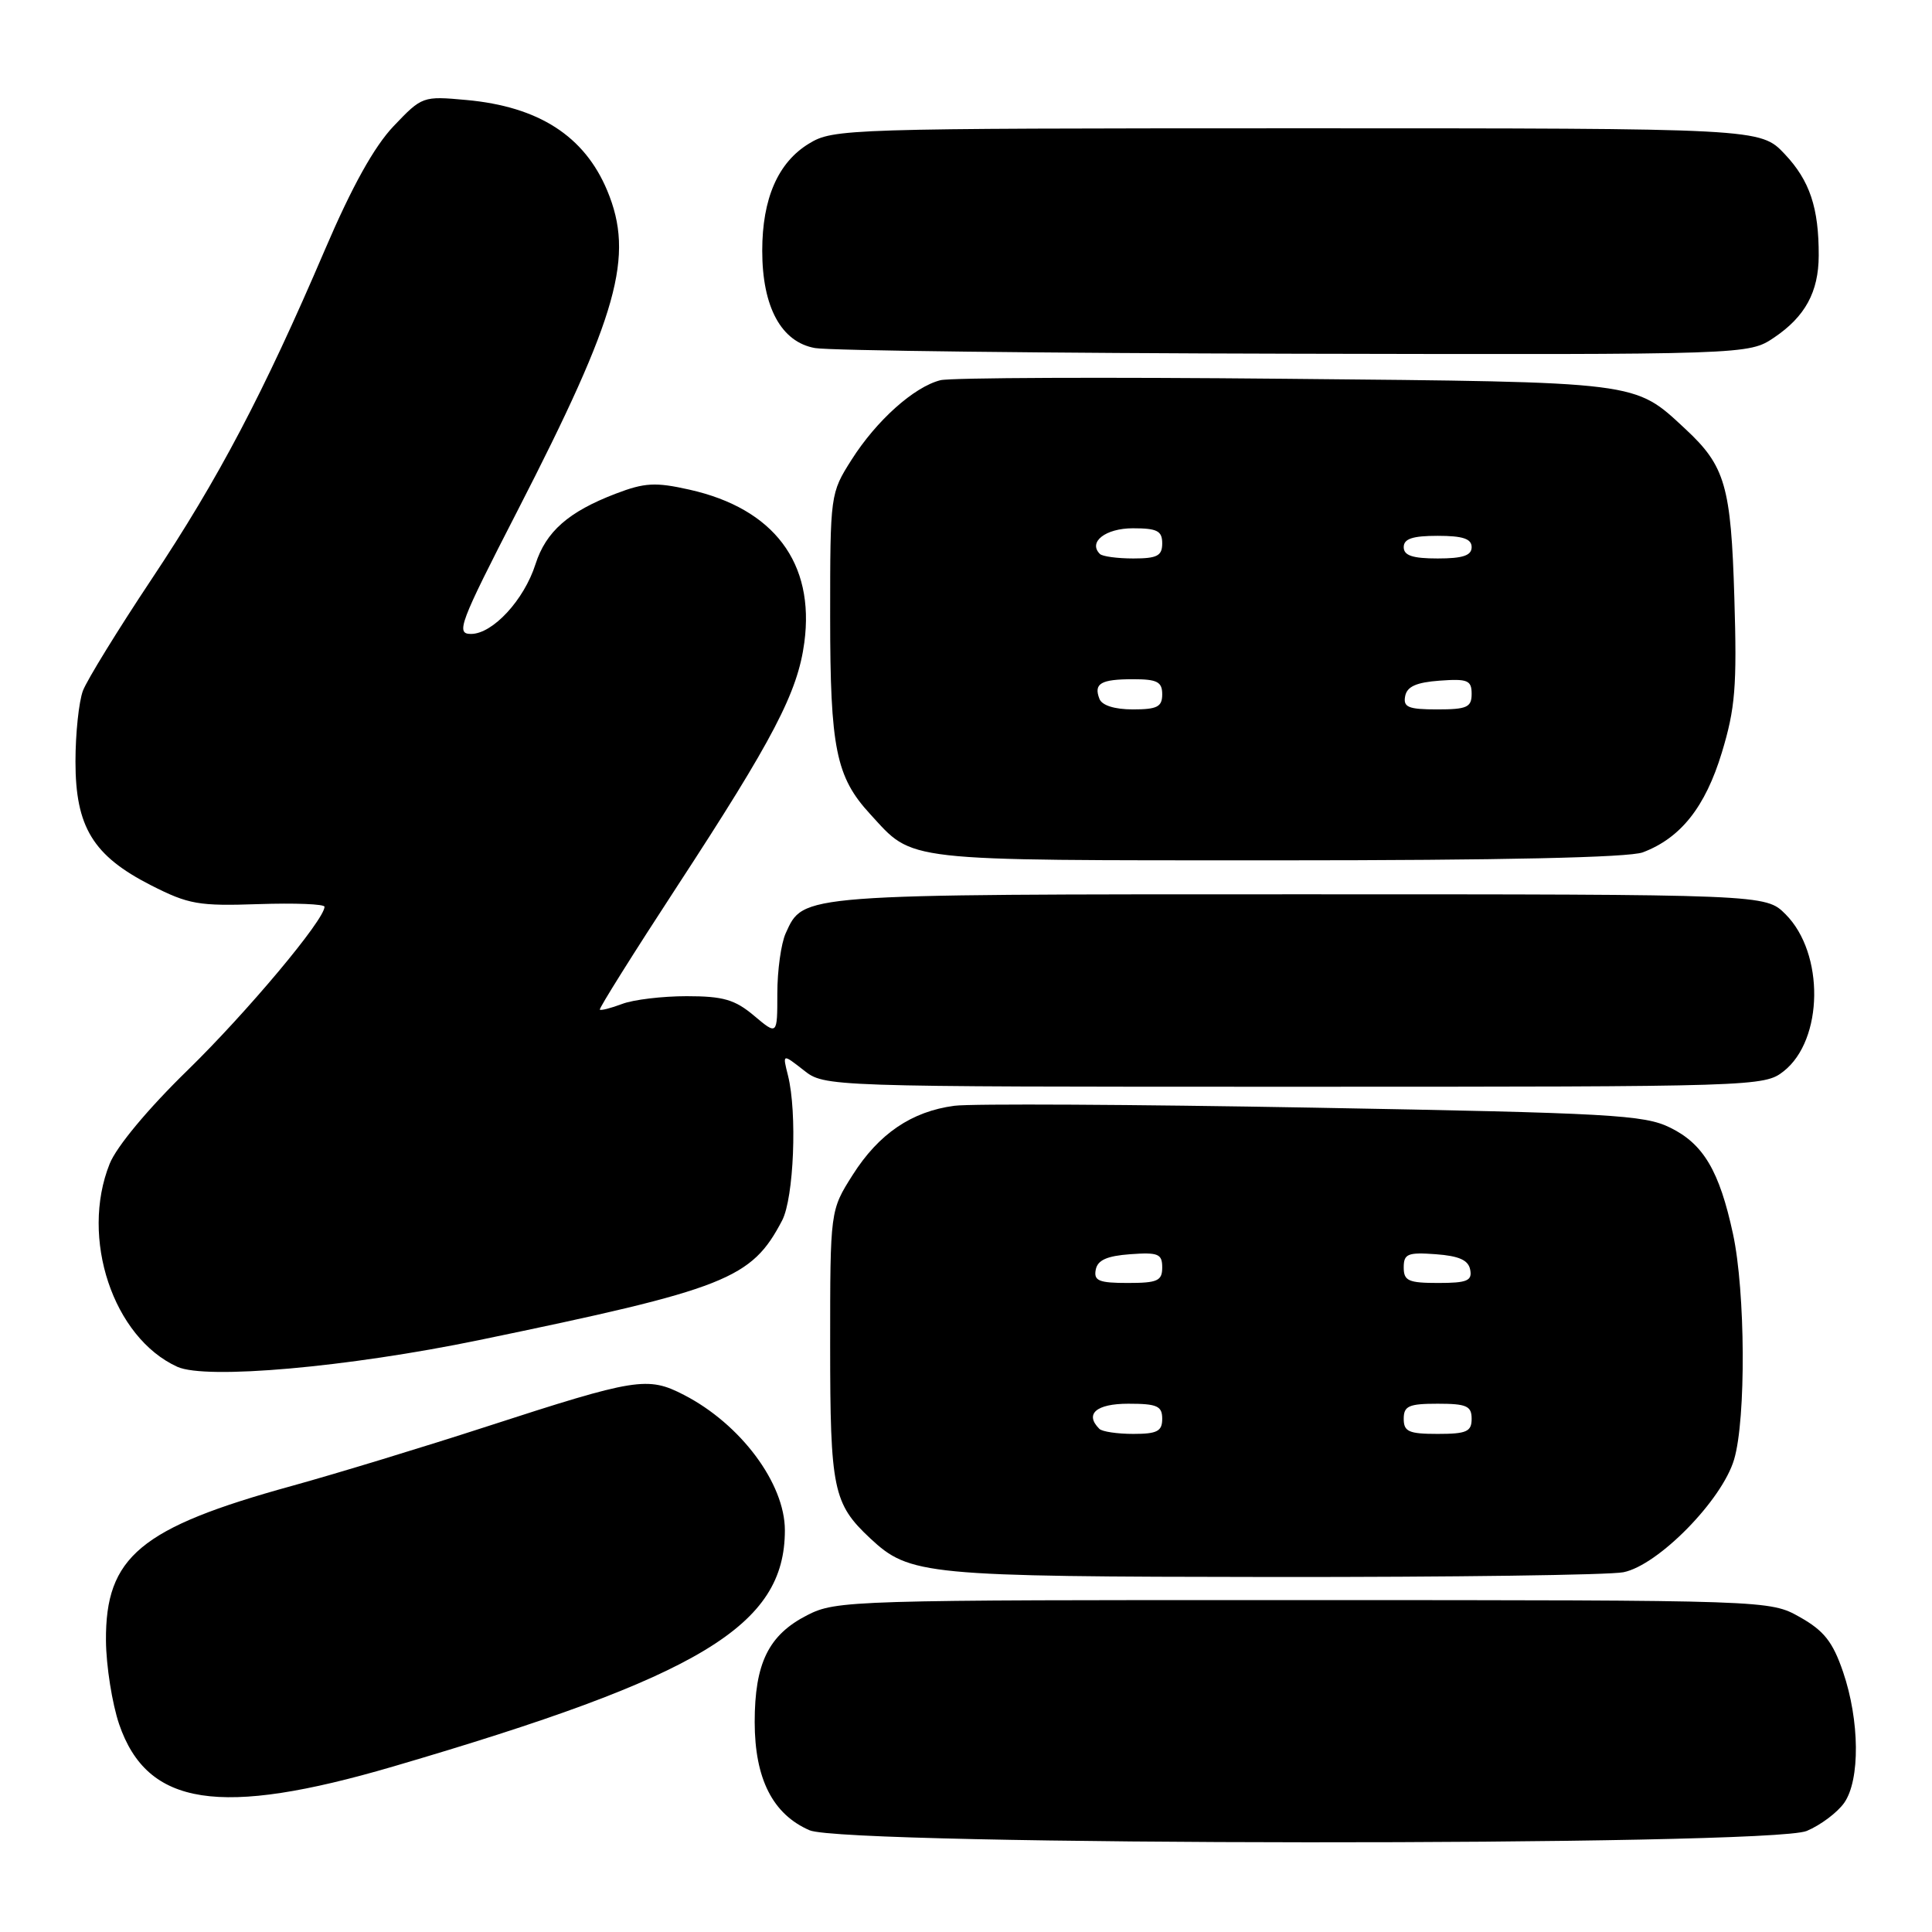 <?xml version="1.0" encoding="UTF-8" standalone="no"?>
<!DOCTYPE svg PUBLIC "-//W3C//DTD SVG 1.1//EN" "http://www.w3.org/Graphics/SVG/1.1/DTD/svg11.dtd" >
<svg xmlns="http://www.w3.org/2000/svg" xmlns:xlink="http://www.w3.org/1999/xlink" version="1.1" viewBox="0 0 256 256">
 <g >
 <path fill="currentColor"
d=" M 239.40 242.61 C 241.24 241.84 243.47 240.16 244.37 238.88 C 246.49 235.85 246.42 227.98 244.21 221.52 C 242.85 217.55 241.69 216.08 238.50 214.28 C 234.50 212.03 234.50 212.03 172.71 212.02 C 112.78 212.00 110.80 212.06 106.98 214.01 C 101.84 216.63 100.00 220.37 100.00 228.20 C 100.01 235.70 102.39 240.40 107.27 242.52 C 112.04 244.59 234.45 244.67 239.40 242.61 Z  M 52.10 234.07 C 92.90 222.11 104.00 215.42 104.00 202.77 C 104.00 196.56 98.14 188.70 90.62 184.83 C 85.81 182.35 84.28 182.60 64.50 189.02 C 56.25 191.70 44.61 195.25 38.64 196.90 C 18.59 202.43 13.96 206.29 14.04 217.40 C 14.07 220.75 14.86 225.74 15.79 228.48 C 19.52 239.34 29.10 240.81 52.10 234.07 Z  M 215.11 208.33 C 219.72 207.41 228.19 198.78 229.78 193.38 C 231.37 188.02 231.28 171.13 229.63 163.50 C 227.83 155.15 225.71 151.57 221.29 149.41 C 217.86 147.72 213.42 147.48 174.00 146.77 C 150.07 146.34 128.69 146.23 126.47 146.52 C 120.79 147.27 116.44 150.23 112.98 155.69 C 110.00 160.39 110.00 160.39 110.00 178.25 C 110.00 197.34 110.40 199.25 115.31 203.84 C 120.54 208.72 122.49 208.91 168.62 208.96 C 192.34 208.98 213.26 208.70 215.11 208.33 Z  M 63.53 177.56 C 96.31 170.77 99.58 169.48 103.64 161.71 C 105.19 158.72 105.65 147.44 104.41 142.50 C 103.68 139.61 103.68 139.61 106.48 141.80 C 109.27 144.00 109.27 144.00 171.50 144.00 C 232.76 144.00 233.77 143.97 236.34 141.95 C 241.63 137.79 241.77 126.31 236.59 121.14 C 233.95 118.50 233.95 118.50 172.13 118.50 C 105.61 118.50 106.49 118.43 104.11 123.66 C 103.50 125.00 103.00 128.59 103.00 131.64 C 103.00 137.18 103.00 137.18 99.92 134.59 C 97.38 132.45 95.83 132.00 90.99 132.00 C 87.77 132.00 83.91 132.46 82.43 133.03 C 80.94 133.59 79.61 133.93 79.48 133.78 C 79.35 133.63 83.94 126.30 89.69 117.50 C 102.50 97.89 105.70 91.75 106.58 85.12 C 107.98 74.59 102.55 67.39 91.35 64.88 C 86.85 63.87 85.42 63.95 81.60 65.41 C 75.32 67.81 72.34 70.43 70.95 74.77 C 69.44 79.51 65.28 84.00 62.41 84.00 C 60.37 84.00 60.86 82.68 68.57 67.68 C 81.93 41.67 84.09 33.95 80.46 25.25 C 77.44 18.02 71.37 14.12 61.80 13.25 C 56.02 12.72 55.92 12.76 52.16 16.71 C 49.58 19.42 46.64 24.71 43.05 33.10 C 34.91 52.12 28.95 63.43 20.09 76.74 C 15.63 83.44 11.54 90.09 10.99 91.52 C 10.45 92.96 10.00 97.18 10.00 100.92 C 10.00 109.58 12.33 113.39 20.00 117.30 C 24.99 119.84 26.32 120.07 34.25 119.80 C 39.07 119.64 43.00 119.79 43.00 120.15 C 43.00 121.88 32.75 134.10 24.88 141.79 C 19.63 146.90 15.44 151.93 14.53 154.21 C 10.59 164.05 14.99 177.24 23.50 181.11 C 27.30 182.83 46.06 181.17 63.53 177.56 Z  M 217.68 112.94 C 222.71 111.04 225.96 106.93 228.15 99.73 C 229.93 93.86 230.17 90.98 229.81 79.20 C 229.37 64.40 228.60 61.75 223.34 56.86 C 216.49 50.50 217.61 50.64 170.28 50.19 C 146.51 49.96 125.96 50.04 124.61 50.38 C 121.12 51.26 116.13 55.72 112.83 60.93 C 110.02 65.36 110.00 65.51 110.00 81.73 C 110.00 99.13 110.77 102.95 115.30 107.87 C 121.14 114.23 119.03 113.99 169.18 114.00 C 199.04 114.00 215.85 113.63 217.68 112.94 Z  M 235.09 44.72 C 239.19 41.95 240.97 38.69 240.99 33.88 C 241.01 27.54 239.81 23.94 236.49 20.42 C 233.26 17.00 233.26 17.00 171.88 17.00 C 112.08 17.01 110.41 17.06 107.19 19.03 C 103.09 21.52 101.00 26.32 101.00 33.22 C 101.00 40.69 103.52 45.33 108.00 46.12 C 109.92 46.46 138.55 46.80 171.60 46.87 C 231.70 47.00 231.70 47.00 235.09 44.72 Z  M 145.67 189.33 C 143.69 187.36 145.25 186.00 149.50 186.00 C 153.33 186.00 154.00 186.30 154.00 188.00 C 154.00 189.65 153.33 190.00 150.17 190.00 C 148.06 190.00 146.03 189.70 145.67 189.33 Z  M 186.00 188.00 C 186.00 186.30 186.67 186.00 190.50 186.00 C 194.33 186.00 195.00 186.30 195.00 188.00 C 195.00 189.70 194.33 190.00 190.50 190.00 C 186.67 190.00 186.00 189.70 186.00 188.00 Z  M 145.19 168.25 C 145.43 166.97 146.66 166.42 149.76 166.19 C 153.47 165.92 154.00 166.14 154.00 167.94 C 154.00 169.72 153.38 170.00 149.43 170.00 C 145.61 170.00 144.91 169.71 145.19 168.25 Z  M 186.00 167.94 C 186.00 166.14 186.53 165.92 190.24 166.19 C 193.34 166.42 194.57 166.97 194.81 168.25 C 195.09 169.71 194.39 170.00 190.57 170.00 C 186.62 170.00 186.00 169.72 186.00 167.94 Z  M 145.68 92.60 C 144.89 90.56 145.86 90.00 150.17 90.00 C 153.33 90.00 154.00 90.35 154.00 92.00 C 154.00 93.66 153.33 94.00 150.11 94.00 C 147.69 94.00 146.01 93.47 145.68 92.60 Z  M 186.19 92.25 C 186.43 90.97 187.66 90.42 190.76 90.19 C 194.47 89.92 195.00 90.14 195.00 91.94 C 195.00 93.72 194.38 94.00 190.43 94.00 C 186.61 94.00 185.91 93.71 186.19 92.25 Z  M 145.74 73.40 C 144.15 71.82 146.49 70.00 150.11 70.00 C 153.33 70.00 154.00 70.34 154.00 72.00 C 154.00 73.65 153.33 74.00 150.17 74.00 C 148.06 74.00 146.06 73.73 145.74 73.40 Z  M 186.00 72.50 C 186.00 71.39 187.17 71.00 190.50 71.00 C 193.83 71.00 195.00 71.39 195.00 72.50 C 195.00 73.61 193.83 74.00 190.50 74.00 C 187.17 74.00 186.00 73.61 186.00 72.50 Z "/>
</g>
</svg>